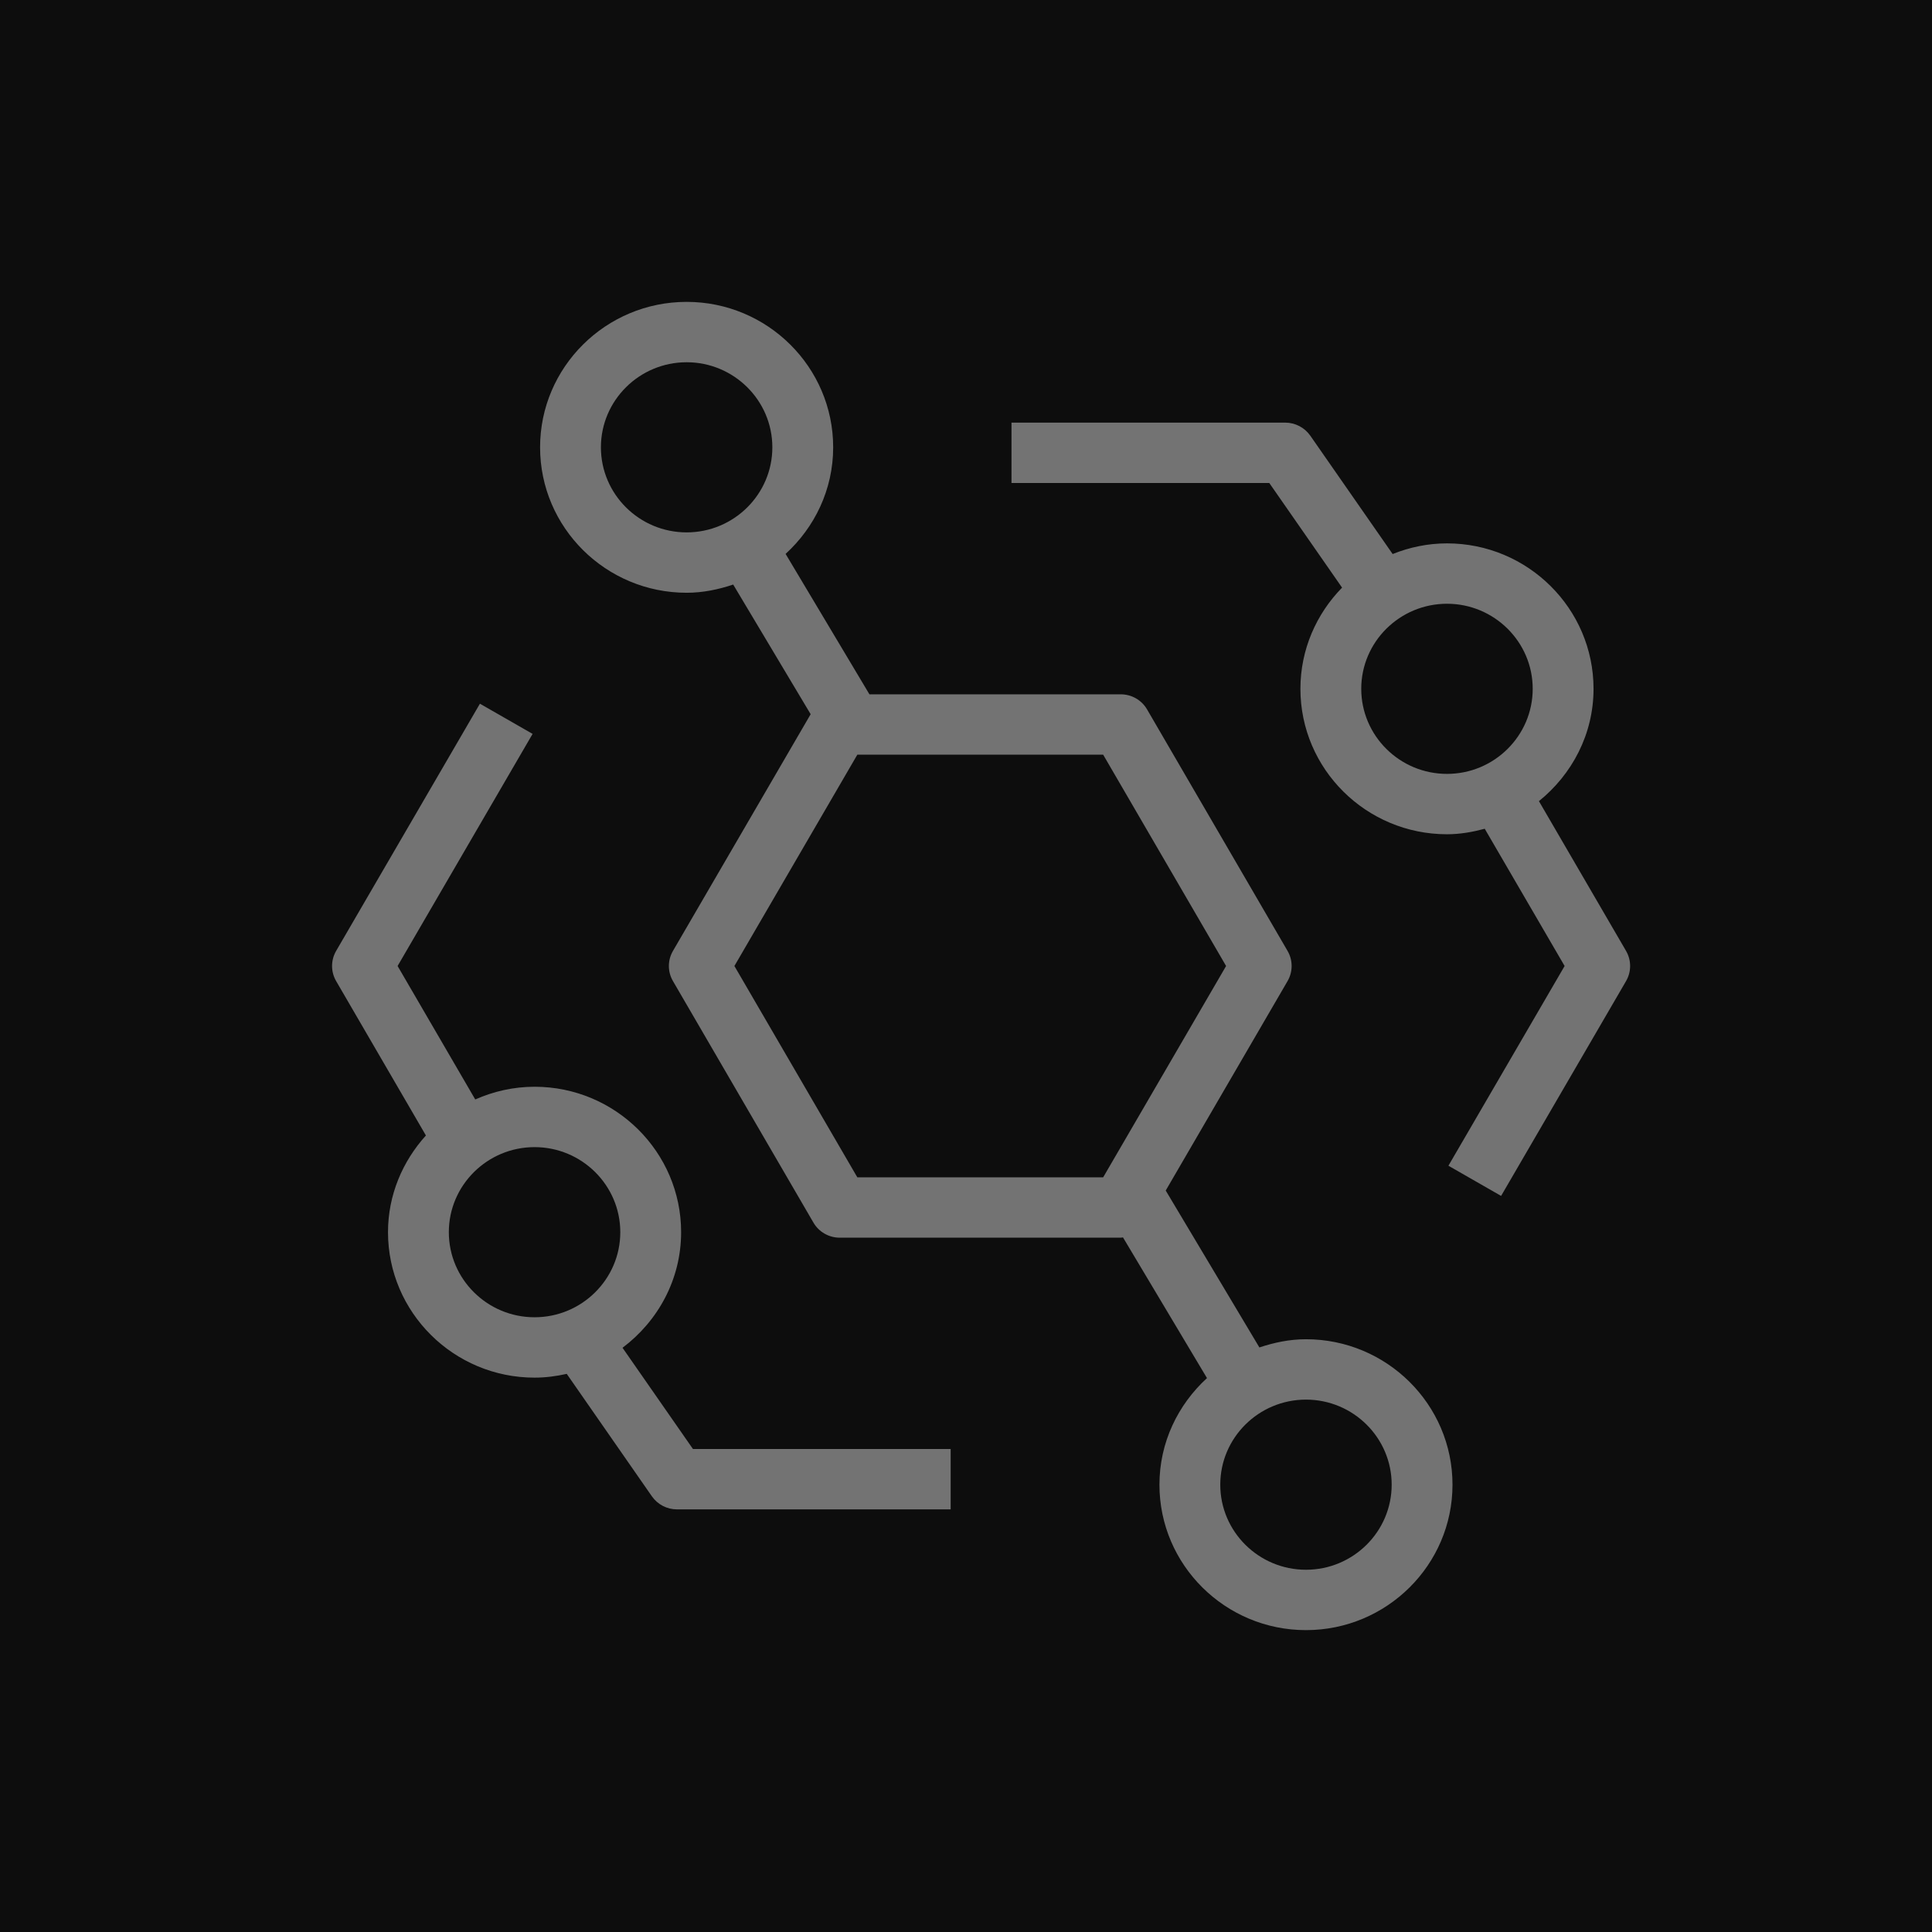 <?xml version="1.0" encoding="UTF-8"?>
<svg width="64px" height="64px" viewBox="0 0 64 64" version="1.1" xmlns="http://www.w3.org/2000/svg" xmlns:xlink="http://www.w3.org/1999/xlink">
    <title>Icon-Architecture/48/Arch_Amazon-EventBridge_48</title>
    <g id="Icon-Architecture/48/Arch_Amazon-EventBridge_48" stroke="none" stroke-width="1" fill="none" fill-rule="evenodd">
        <g id="Icon-Architecture-BG/48/Application-Integration" fill="rgb(13,13,13)">
            <rect id="Rectangle" x="0" y="0" width="64" height="64"></rect>
        </g>
        <path d="M43.262,52 C41.696,52 40.423,50.736 40.423,49.182 C40.423,47.628 41.696,46.364 43.262,46.364 C44.827,46.364 46.101,47.628 46.101,49.182 C46.101,50.736 44.827,52 43.262,52 L43.262,52 Z M36.544,39 L28.4,39 L24.328,32 L28.4,25 L36.544,25 L40.616,32 L36.544,39 Z M22.746,17.636 C21.18,17.636 19.906,16.372 19.906,14.818 C19.906,13.264 21.18,12 22.746,12 C24.311,12 25.585,13.264 25.585,14.818 C25.585,16.372 24.311,17.636 22.746,17.636 L22.746,17.636 Z M43.262,44.364 C42.72,44.364 42.207,44.473 41.719,44.636 L38.616,39.438 L42.652,32.5 C42.832,32.19 42.832,31.81 42.652,31.5 L37.998,23.5 C37.818,23.19 37.486,23 37.125,23 L28.801,23 L26.024,18.349 C26.987,17.468 27.6,16.217 27.6,14.818 C27.6,12.162 25.423,10 22.746,10 C20.068,10 17.891,12.162 17.891,14.818 C17.891,17.475 20.068,19.636 22.746,19.636 C23.288,19.636 23.801,19.527 24.288,19.364 L26.854,23.659 L22.293,31.5 C22.112,31.81 22.112,32.19 22.293,32.5 L26.946,40.5 C27.126,40.81 27.458,41 27.819,41 L37.125,41 C37.151,41 37.175,40.992 37.2,40.99 L39.983,45.651 C39.021,46.532 38.408,47.783 38.408,49.182 C38.408,51.838 40.585,54 43.262,54 C45.939,54 48.116,51.838 48.116,49.182 C48.116,46.525 45.939,44.364 43.262,44.364 L43.262,44.364 Z M47.934,25.636 C46.368,25.636 45.093,24.372 45.093,22.818 C45.093,21.264 46.368,20 47.934,20 C49.498,20 50.773,21.264 50.773,22.818 C50.773,24.372 49.498,25.636 47.934,25.636 L47.934,25.636 Z M50.979,26.539 C52.073,25.655 52.788,24.325 52.788,22.818 C52.788,20.162 50.611,18 47.934,18 C47.296,18 46.69,18.13 46.133,18.353 L43.405,14.432 C43.215,14.162 42.905,14 42.575,14 L33.507,14 L33.507,16 L42.047,16 L44.458,19.466 C43.608,20.334 43.078,21.515 43.078,22.818 C43.078,25.475 45.256,27.636 47.934,27.636 C48.368,27.636 48.782,27.561 49.184,27.454 L51.83,32 L47.981,38.616 L49.726,39.616 L53.865,32.5 C54.045,32.19 54.045,31.81 53.865,31.5 L50.979,26.539 Z M17.708,43.636 C16.143,43.636 14.868,42.372 14.868,40.818 C14.868,39.264 16.143,38 17.708,38 C19.273,38 20.548,39.264 20.548,40.818 C20.548,42.372 19.273,43.636 17.708,43.636 L17.708,43.636 Z M20.622,44.647 C21.793,43.767 22.563,42.386 22.563,40.818 C22.563,38.162 20.385,36 17.708,36 C17.007,36 16.344,36.155 15.743,36.421 L13.171,32 L17.643,24.311 L15.898,23.311 L11.135,31.5 C10.955,31.81 10.955,32.19 11.135,32.5 L14.109,37.614 C13.338,38.468 12.853,39.583 12.853,40.818 C12.853,43.475 15.031,45.636 17.708,45.636 C18.076,45.636 18.431,45.588 18.774,45.511 L21.595,49.568 C21.784,49.838 22.093,50 22.425,50 L31.492,50 L31.492,48 L22.955,48 L20.622,44.647 Z" id="AWS-EventBridge_Icon_48_Squid" fill="rgb(115,115,115)"></path>
    </g>
</svg>